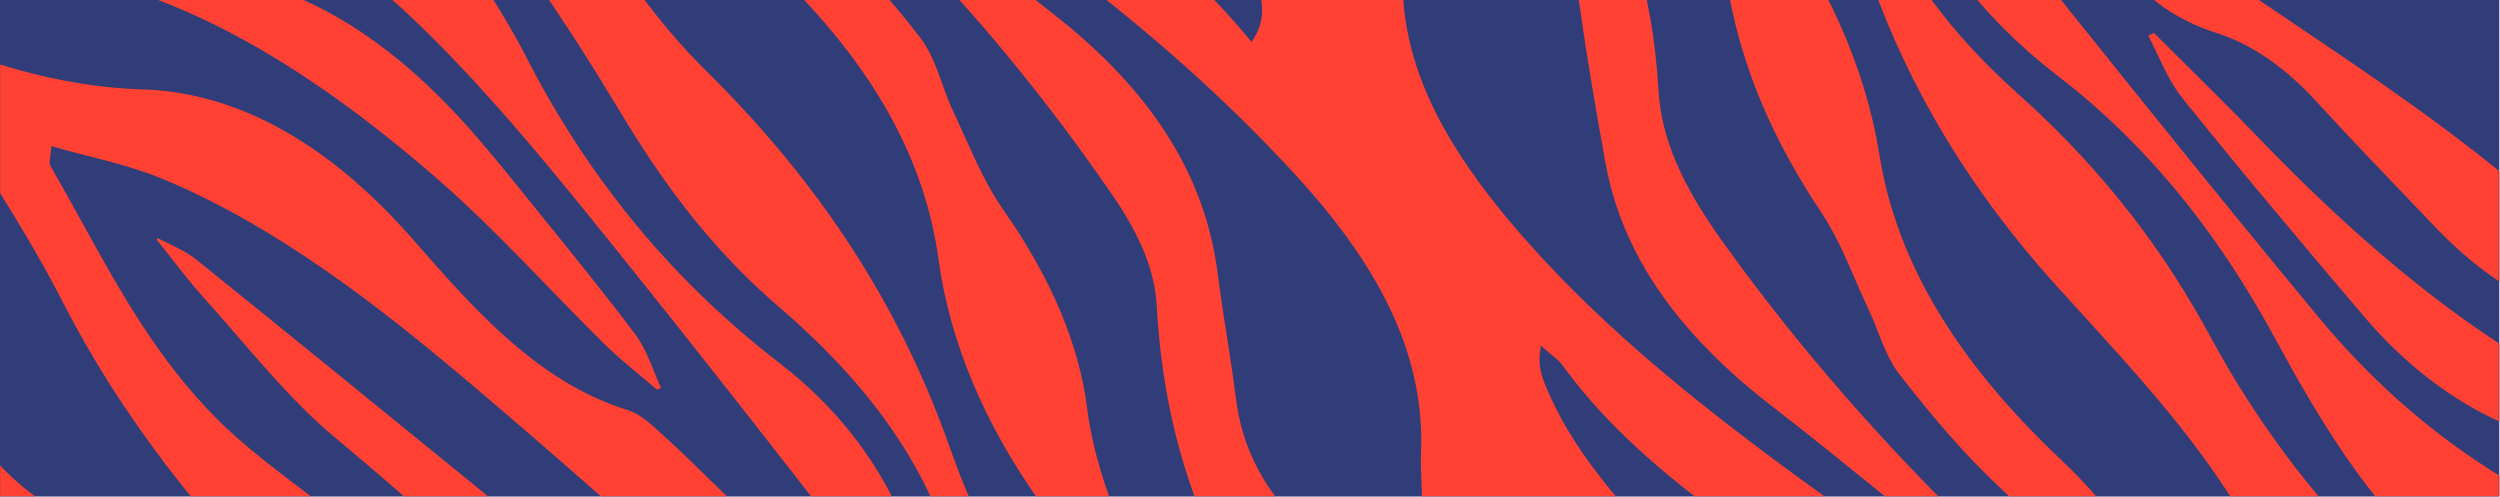 <svg width="1440" height="286" viewBox="0 0 1440 286" fill="none" xmlns="http://www.w3.org/2000/svg">
<rect x="-0.424" y="-404.322" width="1440" height="810" fill="#303D78"/>
<mask id="mask0_504_423" style="mask-type:alpha" maskUnits="userSpaceOnUse" x="-1" y="-405" width="1441" height="811">
<rect x="-0.424" y="-404.322" width="1440" height="810" fill="white"/>
</mask>
<g mask="url(#mask0_504_423)">
<path fillRule="evenodd" clipRule="evenodd" d="M326.333 -985.524C331.252 -978.025 335.996 -970.153 340.586 -962.538L340.614 -962.491L340.622 -962.478C351.982 -943.631 363.732 -924.139 378.974 -908.845C398.651 -889.105 413.894 -869.243 426.946 -846.34C432.861 -835.963 439.295 -825.034 447.154 -815.525L462.206 -797.299L462.431 -797.026L462.434 -797.022L462.44 -797.015C495.54 -756.925 529.759 -715.479 564.727 -675.74C574.082 -665.108 583.81 -654.731 593.641 -644.894C606.587 -631.94 619.87 -619.763 633.12 -608.703C663.915 -582.999 695.789 -557.662 726.611 -533.163L727.031 -532.829C749.741 -514.774 773.217 -496.11 796.096 -477.429C823.984 -454.657 848.006 -433.117 869.536 -411.573C931.829 -349.244 973.592 -285.759 997.213 -217.49C1004.54 -196.33 1018.5 -173.539 1033.66 -158.015C1064.12 -126.841 1082.83 -93.012 1097.11 -64.029C1112.4 -33.008 1131.22 -6.539 1154.63 16.889C1164.02 26.286 1174.28 35.264 1185.12 43.577C1199.35 54.492 1213.08 66.541 1225.92 79.397C1258.08 111.576 1285.74 149.384 1310.48 194.986C1323.78 219.504 1334.6 237.903 1345.58 254.641C1360.34 277.162 1376.02 296.781 1392.19 312.955C1439.18 359.978 1493.08 381.439 1556.94 378.565C1571.4 377.913 1585.92 376.685 1599.96 375.498L1599.97 375.498L1599.97 375.497L1599.98 375.497L1599.98 375.497L1599.99 375.496L1599.99 375.496L1600 375.495L1600 375.495L1600.01 375.494L1600.16 375.481L1600.92 375.418L1600.94 375.416L1600.95 375.415C1609.79 374.671 1618.91 373.903 1627.94 373.29L1627.95 373.289C1657.36 371.286 1687.77 369.215 1722.07 383.324C1724.99 384.526 1729.22 383.794 1730.9 382.362C1736.61 377.51 1741.85 372.116 1746.91 366.9L1746.92 366.886C1748.27 365.499 1749.6 364.133 1750.92 362.794C1744.8 357.465 1738.73 352.279 1732.75 347.16L1732.18 346.678L1732.09 346.595L1732.06 346.568C1717.14 333.81 1703.05 321.756 1689.39 308.818C1660.31 281.266 1628.57 265.507 1592.37 260.648C1575.35 258.363 1558.43 254.362 1542.07 248.756C1467.19 223.092 1395.61 174.402 1316.78 95.535C1311.32 90.072 1305.69 84.332 1300.05 78.472C1293.48 71.652 1286.42 64.48 1277.84 55.891C1272.28 50.328 1266.69 44.786 1261.1 39.247L1258.76 36.924C1252.74 30.963 1246.73 25.002 1240.74 19.02L1237.42 20.529C1239.23 24.016 1240.92 27.585 1242.57 31.057C1246.79 39.962 1251.15 49.171 1257.33 56.865C1292.17 100.243 1327.83 142.425 1361.37 181.914C1366.12 187.514 1371.08 192.898 1376.09 197.915C1405.98 227.817 1440.43 247.348 1478.51 255.962C1499.75 260.768 1521.31 265.259 1542.17 269.605L1542.74 269.723L1543.04 269.787C1560.94 273.512 1579.44 277.364 1597.67 281.402C1607.79 283.642 1616.16 288.018 1622.55 294.413C1629.7 301.57 1634.07 311.152 1635.19 322.127C1635.96 329.715 1634.48 334.956 1630.67 338.158C1625.6 342.411 1616.98 342.62 1603.55 338.814C1586.14 333.885 1568.42 327.918 1551.28 322.142C1542.99 319.35 1534.41 316.46 1525.98 313.729C1464.78 293.882 1410.18 260.238 1363.71 213.734C1353.92 203.946 1344.37 193.448 1335.32 182.533C1270.98 104.901 1207.08 24.945 1145.28 -52.384C1134.01 -66.5 1122.72 -80.613 1111.44 -94.721C1100.53 -108.348 1090.55 -122.859 1080.9 -136.893L1080.76 -137.099C1076.37 -143.475 1071.84 -150.062 1067.28 -156.473L1063.8 -161.362L1069.61 -159.881C1074.75 -158.57 1078.79 -156.318 1082.32 -152.791C1083.04 -152.066 1083.76 -151.274 1084.5 -150.378C1099.27 -132.647 1114.38 -116.036 1129.39 -101.009C1152.78 -77.615 1177.28 -56.739 1202.23 -38.959C1206.37 -36.009 1210.34 -32.665 1213.71 -29.287C1216.25 -26.746 1218.47 -24.175 1220.31 -21.647C1223.97 -16.612 1227.95 -11.938 1232.13 -7.752C1244.39 4.509 1258.86 13.217 1276.39 18.862C1294.8 24.793 1311.76 35.692 1328.24 52.179C1330.22 54.16 1332.23 56.258 1334.21 58.416C1354.01 79.997 1374.66 101.527 1394.63 122.35L1394.65 122.367L1394.73 122.45L1403.49 131.589C1404.71 132.858 1405.93 134.105 1407.16 135.332C1437.07 165.258 1470.54 183.092 1506.64 188.33L1507.06 188.391C1531.82 191.985 1557.42 195.7 1582.12 197.694C1602.82 199.363 1621.68 207.139 1639.77 221.462C1684.7 257.045 1733.83 286.322 1785.8 308.484C1792.38 311.289 1800.09 312.357 1801.99 310.724C1813.26 301.042 1823.55 290.479 1832.65 281.15L1832.73 281.062C1835.28 278.443 1837.72 275.945 1840.03 273.614C1831.23 257.414 1822.55 241.426 1813.96 225.595L1812.51 222.911L1812.35 222.627L1811.93 221.847C1785.96 173.993 1761.44 128.791 1736.33 83.028C1728.24 68.292 1720.15 53.975 1710.02 40.779C1707.82 37.911 1705.61 34.973 1703.39 32.013L1703.37 31.987L1703.37 31.985C1695.52 21.526 1687.4 10.711 1678.5 1.799C1674.43 -2.268 1670.55 -5.607 1666.62 -8.411C1650.98 -19.577 1636.3 -32.082 1621.75 -46.641C1595.7 -72.71 1574.46 -101.076 1557.12 -125.39C1548.19 -137.913 1539.3 -150.023 1528.87 -160.464C1519.47 -169.867 1509.97 -176.711 1499.82 -181.382C1472.98 -193.741 1448.45 -211.53 1422.62 -237.37C1406.26 -253.748 1391.09 -271.767 1379.72 -285.638C1374.94 -291.456 1369.9 -297.025 1364.74 -302.188C1349 -317.937 1331.31 -330.867 1310.64 -341.711C1304.39 -344.998 1298.1 -348.23 1291.81 -351.466L1291.79 -351.477L1289.79 -352.507C1265.31 -365.088 1240 -378.096 1216.23 -393.742C1168.33 -425.283 1122.37 -462.961 1079.62 -505.738C1011.15 -574.243 948.03 -657.984 880.966 -769.276L878.027 -774.15L883.478 -772.52C895.262 -769.003 907.344 -765.461 919.653 -761.858L920.018 -761.751C953.681 -751.884 988.488 -741.681 1023.56 -730.032C1035.94 -725.919 1050.93 -716.259 1063.64 -704.197C1110.26 -659.979 1161.65 -614.364 1221.61 -580.268C1237.57 -571.193 1250.63 -561.48 1261.52 -550.578C1269.58 -542.517 1276.48 -533.706 1282.02 -524.391C1302.81 -489.436 1329.93 -455.713 1367.36 -418.266C1375.95 -409.67 1385.1 -400.859 1395.32 -391.329C1401.04 -386 1406.7 -380.53 1412.16 -375.07C1444.82 -342.385 1472.84 -307.494 1497.8 -268.401C1505.32 -256.619 1514.76 -244.834 1524.36 -235.222C1530.72 -228.866 1537.11 -223.461 1543.35 -219.16C1620.17 -166.249 1688.6 -106.454 1745.41 -54.942C1750.25 -50.55 1755.08 -46.122 1759.9 -41.694L1759.99 -41.616C1777.76 -25.314 1796.13 -8.463 1815.2 6.312C1840.04 25.564 1859.44 42.357 1876.23 59.156C1904.33 87.274 1925.22 115.779 1940.11 146.297C1942.03 150.242 1944.53 154.09 1947.17 158.164L1947.2 158.204L1947.61 158.847L1947.66 158.926C1948.28 159.88 1948.9 160.84 1949.52 161.81L1973.58 137.741C1939.21 92.239 1910.93 58.965 1882.01 30.035C1857.56 5.565 1831.98 -16.594 1799.09 -41.822C1789.19 -49.407 1779.07 -57.045 1769.25 -64.461L1769.23 -64.472L1767.73 -65.605L1767.66 -65.66C1735.52 -89.908 1702.29 -114.982 1671.48 -142.132C1647.64 -163.15 1623.24 -186.123 1598.96 -210.413C1582.38 -227.003 1565.44 -244.624 1548.61 -262.789C1512.59 -301.669 1495.26 -347.39 1481.85 -387.192C1472.78 -414.102 1461.93 -442.374 1438.07 -466.242C1436.51 -467.808 1434.88 -469.362 1433.23 -470.855C1430.84 -473.034 1428.48 -475.283 1426.22 -477.541C1408.26 -495.512 1394.52 -516.236 1384.23 -540.902C1368.48 -578.647 1348.34 -609.487 1322.65 -635.194C1310.98 -646.867 1297.99 -657.569 1284.04 -667.002C1279.98 -669.752 1276.28 -673.294 1272.69 -676.723C1271.38 -677.989 1270.05 -679.251 1268.72 -680.472C1263.87 -684.912 1259.03 -689.541 1254.34 -694.233C1207.3 -741.304 1174.73 -794.986 1149.07 -841.284C1129.71 -876.239 1108.04 -905.825 1084.66 -929.214C1032.92 -980.98 972.091 -1003.55 903.856 -996.283C893.43 -995.173 884.912 -994.553 877.044 -994.332C868.599 -994.095 860.039 -993.719 851.764 -993.355L851.716 -993.353C830.513 -992.421 808.589 -991.459 786.341 -992.732C758.734 -994.314 733.105 -1006.2 712.221 -1027.09C704.17 -1035.15 696.735 -1044.6 690.123 -1055.2C679.545 -1072.15 667.761 -1091.8 661.749 -1110.63C648.617 -1151.75 620.501 -1183.48 597.472 -1206.52C592.613 -1211.38 587.347 -1216.47 581.371 -1222.07C575.775 -1227.32 558.512 -1243.57 558.512 -1243.57L523.874 -1208.91C529.862 -1204.67 535.96 -1200.45 541.885 -1196.35L542.144 -1196.17L542.253 -1196.09C557.407 -1185.6 573.074 -1174.76 587.796 -1162.94C592.158 -1159.44 596.256 -1155.77 599.978 -1152.05C619.333 -1132.68 629.532 -1111.11 630.287 -1087.95C631.097 -1063.13 641.441 -1041.11 661.916 -1020.62C669.232 -1013.3 677.795 -1006.15 688.096 -998.76C722.55 -974.05 756.294 -946.467 788.933 -919.787L789.001 -919.732L790.894 -918.184C817.984 -896.04 843.349 -883.387 868.444 -879.499C966.267 -864.347 1057.39 -810.068 1163.89 -703.499L1164.97 -702.425C1171.25 -696.122 1177.53 -689.829 1183.82 -683.535L1183.91 -683.446L1189.43 -677.919L1229.76 -637.583L1232.48 -638.426C1231.93 -640.429 1231.47 -642.46 1231.03 -644.445L1231.02 -644.458L1231.02 -644.46C1229.73 -650.194 1228.51 -655.612 1225.37 -659.985C1194.87 -702.455 1157.73 -751.839 1113.5 -796.094C1097.53 -812.077 1081.08 -826.912 1064.63 -840.185C1051.56 -850.729 1035.13 -859.418 1020.69 -863.425C989.107 -872.189 957.063 -879.628 926.073 -886.822L926.071 -886.823L925.744 -886.898C913.741 -889.681 901.741 -892.468 889.735 -895.333C887.396 -895.892 885.06 -896.366 882.726 -896.839L882.723 -896.84L882.237 -896.938L882.231 -896.94C877.722 -897.85 873.062 -898.79 868.411 -900.28C860.967 -902.663 854.124 -906.833 848.618 -912.345C841.068 -919.896 836.564 -929.344 835.93 -938.947C835.472 -945.925 837.083 -950.994 840.723 -954.014C846.768 -959.028 856.872 -957.264 865.005 -955.167C948.146 -933.727 1044.16 -900.781 1125.9 -818.991C1141.46 -803.424 1156.33 -786.233 1170.1 -767.898C1209.55 -715.386 1251.24 -662.866 1291.57 -612.061L1291.58 -612.053L1291.59 -612.033L1292.03 -611.484C1316.85 -580.216 1342.52 -547.886 1367.41 -515.878C1381.49 -497.767 1393.91 -477.408 1405.38 -453.634L1401.78 -451.194C1395.49 -458.051 1389.25 -464.955 1383.01 -471.857L1382.49 -472.43L1382.46 -472.461L1382.45 -472.472L1382.45 -472.473C1367.37 -489.156 1351.77 -506.401 1335.8 -522.734L1334.64 -523.909C1327.02 -531.53 1318.4 -538.518 1310.06 -545.275L1310.05 -545.282C1305.2 -549.209 1300.19 -553.27 1295.39 -557.434C1289.42 -562.623 1283.43 -567.99 1277.61 -573.208L1277.6 -573.212L1276.47 -574.228L1276.39 -574.297L1276.38 -574.306L1276.38 -574.311C1265.32 -584.228 1253.9 -594.48 1242.25 -603.878L1241.72 -604.303C1228.83 -614.707 1215.5 -625.46 1202.12 -630.848C1177.92 -640.587 1156.77 -654.707 1137.47 -674.022C1134.13 -677.367 1130.78 -680.93 1127.52 -684.611C1117.02 -696.481 1105.74 -708.103 1094.82 -719.349L1094.82 -719.357L1094.81 -719.359L1094.65 -719.524C1087.19 -727.212 1079.47 -735.164 1072.05 -743.134C1069.76 -745.605 1067.41 -748.039 1065.07 -750.373C1028.1 -787.365 986.766 -807.545 945.537 -808.732C877.751 -810.681 813.316 -840.024 742.136 -875.283C690.939 -900.644 642.991 -936.249 586.664 -990.729C585.967 -991.403 585.278 -992.083 584.595 -992.769C564.108 -1013.26 547.762 -1039.98 533.341 -1063.55C517.822 -1088.91 500.978 -1110.55 481.85 -1129.69C475.674 -1135.87 469.177 -1141.85 462.509 -1147.51L420.682 -1105.66C429.437 -1095.41 438.458 -1085.09 447.2 -1075.1L447.259 -1075.03C468.353 -1050.91 490.164 -1025.97 509.678 -1000.29C524.581 -980.674 541.006 -959.893 560.092 -940.796C571.504 -929.375 582.842 -919.574 594.745 -910.836C604.23 -903.874 613.2 -896.18 621.411 -887.961C635.95 -873.413 648.384 -856.993 658.364 -839.159C683.198 -794.774 705.162 -754.586 725.51 -716.301C747.35 -675.2 770.877 -642.697 799.548 -614.006C808.703 -604.846 818.558 -595.944 828.835 -587.549C835.272 -582.289 841.605 -576.531 848.194 -569.939C866.597 -551.522 883.365 -530.088 899.576 -509.358L900.252 -508.495C906.174 -500.93 912.276 -493.136 918.331 -485.666C927.115 -474.834 934.565 -466.421 941.785 -459.2C956.051 -444.926 969.843 -434.825 985.195 -427.405C1005.93 -417.389 1025.64 -402.878 1045.45 -383.052C1061.09 -367.41 1075.33 -349.967 1088.4 -333.444C1094.07 -326.284 1100.03 -319.555 1106.14 -313.448C1122.61 -296.971 1140.98 -284.105 1160.76 -275.2C1240.94 -239.1 1316.96 -184.484 1393.17 -108.23C1414.6 -86.796 1435.82 -63.929 1458.05 -38.334C1489.18 -2.484 1518.12 35.947 1546.12 73.118L1546.12 73.121L1546.15 73.166C1551.94 80.861 1557.73 88.548 1563.54 96.212C1574.63 110.848 1583.1 127.174 1591.35 143.072L1591.35 143.08L1591.36 143.089C1597.88 155.661 1599.27 162.459 1596.15 166.563C1593.25 170.387 1587.01 170.967 1575.28 168.499C1526.56 158.259 1489.59 141.168 1458.94 114.717C1414.61 76.46 1366.55 44.09 1320.08 12.786L1320.02 12.746L1319.96 12.707C1306.34 3.526 1292.25 -5.965 1278.46 -15.468C1263.48 -25.79 1250.37 -36.641 1238.37 -48.645C1225.35 -61.671 1213.71 -76.146 1203.75 -91.67C1187.94 -116.327 1167.85 -140.544 1140.54 -167.879C1124.17 -184.257 1106.73 -200.256 1089.86 -215.728L1089.86 -215.733L1089.84 -215.751L1089.79 -215.795C1082.06 -222.882 1074.34 -229.967 1066.69 -237.109C1057.75 -245.462 1050.43 -252.507 1043.65 -259.287C1023.3 -279.646 1007.42 -298.309 994.893 -316.666C990.142 -323.631 985.877 -330.554 982.034 -337.511C973.65 -352.683 963.476 -366.162 950.93 -378.715C939.901 -389.748 927.391 -399.712 912.686 -409.179C901.867 -416.142 891.223 -423.388 880.75 -430.86C812.809 -479.331 752.074 -537.314 697.633 -589.288C683.11 -603.152 666.796 -615.636 651.02 -627.706C643.145 -633.731 635.01 -639.962 627.166 -646.296C616.352 -655.041 605.874 -664.471 596.025 -674.326C566.286 -704.082 540.967 -738.679 518.605 -780.096C512.857 -790.742 506.667 -801.29 500.012 -811.767C475.807 -849.877 445.466 -887.051 407.988 -924.591C388.118 -944.49 372.192 -968.82 356.789 -992.351L356.788 -992.352L356.77 -992.38C350.372 -1002.16 343.769 -1012.24 336.959 -1021.89L317.576 -1002.5C318.319 -1000.99 319.041 -999.461 319.757 -997.941C321.722 -993.764 323.758 -989.449 326.333 -985.524ZM1591.71 87.477C1555.72 16.562 1503.93 -52.223 1433.39 -122.804C1418.27 -137.937 1402.43 -153.055 1384.97 -169.017C1326.12 -222.838 1273.71 -258.68 1220.06 -281.813C1182.28 -298.1 1150.38 -325.501 1119.52 -352.003L1119.25 -352.24C1108.71 -361.287 1097.82 -370.636 1086.86 -379.401C1041.73 -415.47 995.408 -457.4 945.246 -507.592C934.353 -518.491 922.92 -530.143 911.251 -542.226C908.9 -544.663 906.519 -547.1 904.101 -549.516C893.212 -560.415 884.024 -568.504 875.184 -574.971C868.293 -580.022 861.926 -585.452 856.268 -591.112C843.695 -603.696 834.134 -617.87 827.858 -633.248C810.85 -674.907 784.296 -714.179 758.612 -752.162L758.582 -752.206L758.291 -752.637L758.239 -752.713L758.214 -752.75C754.227 -758.645 750.237 -764.544 746.282 -770.456C733.706 -789.25 721.378 -808.377 708.329 -828.633C702.126 -838.258 695.71 -848.21 688.943 -858.635L684.787 -865.039L691.712 -861.831C698.78 -858.556 705.189 -855.515 711.168 -852.677L711.234 -852.646L711.237 -852.645L711.238 -852.644C722.929 -847.098 733.034 -842.304 743.124 -838.121C775.778 -824.585 803.009 -806.641 826.366 -783.268C847.362 -762.259 864.683 -737.431 879.31 -707.366C915.355 -633.273 965.675 -564.446 1033.14 -496.942C1072.32 -457.74 1117.43 -418.827 1171.05 -377.978C1185.34 -367.1 1201.97 -357.603 1219.15 -350.507C1278.04 -326.19 1328.41 -285.292 1374.94 -245.486C1424.98 -202.682 1473.66 -160.494 1519.14 -114.995C1530.56 -103.568 1541.58 -92.126 1551.89 -80.978C1554.55 -78.097 1557.21 -75.329 1559.79 -72.749C1569.07 -63.471 1578.04 -55.895 1586.47 -50.244C1595.22 -44.374 1603.33 -37.724 1610.57 -30.482C1626.34 -14.703 1638.43 4.039 1647.53 26.817C1673.61 92.127 1705.61 168.287 1755.4 245.685L1759.33 251.801L1752.67 248.893C1722.11 235.56 1687.13 218.181 1659.34 190.376C1651.27 182.297 1643.89 173.431 1637.39 164.022C1620.31 139.301 1604.95 113.548 1591.71 87.477ZM-514.408 -103.509C-503.716 -88.158 -491.287 -73.229 -479.269 -58.792L-479.26 -58.782L-479.13 -58.626L-479.117 -58.611C-474.209 -52.716 -469.135 -46.621 -464.248 -40.577C-462.056 -37.865 -459.557 -35.135 -457.135 -32.489L-457.024 -32.367L-457.001 -32.342C-451.804 -26.67 -446.428 -20.802 -443.369 -14.46C-422.696 28.405 -390.762 66.042 -359.874 102.434C-344.516 120.536 -328.632 139.257 -314.3 158.412C-301.911 174.972 -288.104 190.806 -272.086 206.819C-237.873 241.032 -198.856 270.46 -161.123 298.919L-161.12 298.922L-161.087 298.946C-144.696 311.306 -127.75 324.089 -111.401 337.105C-69.668 370.33 -25.563 406.57 14.27 446.396C38.832 470.956 59.908 494.918 78.698 519.648C106.965 556.847 121.674 595.61 134.315 632.124C146.67 667.82 165.849 698.064 194.674 727.297C209.495 742.331 219.362 762.509 228.907 782.028L228.932 782.079L229.136 782.495C230.694 785.682 232.243 788.848 233.799 791.956C252.17 828.648 270.152 854.799 292.097 876.741C297.059 881.699 302.294 886.494 307.659 891C327.539 907.668 353.483 929.933 377.905 954.35C378.455 954.899 379.004 955.45 379.552 956.002C380.384 956.84 381.215 957.679 382.044 958.521C391.859 968.506 399.886 980.404 407.647 991.907L407.708 991.999L407.765 992.083L407.768 992.087L407.77 992.09C411.179 997.147 414.702 1002.37 418.315 1007.34L649.316 1238.32C663.408 1237.81 677.474 1237.23 691.535 1236.64C727.375 1235.15 764.436 1233.62 801.356 1233.43C813.709 1233.37 827.109 1236.18 840.062 1238.89C846.728 1240.28 853.617 1241.72 860.243 1242.75L860.249 1242.75C862.983 1243.17 869.369 1244.16 871.381 1242.51C877.46 1237.54 882.838 1231.96 888.039 1226.56L888.572 1226.01C888.971 1225.59 889.367 1225.18 889.761 1224.77C890.274 1224.24 890.783 1223.72 891.288 1223.2L891.492 1222.99L891.744 1222.73L891.962 1222.51L874.575 1206.7L873.459 1205.69L873.225 1205.48L873.071 1205.34C859.961 1193.41 847.28 1181.88 834.563 1170.38C803.852 1142.61 776.442 1127.39 750.777 1123.82C675.059 1113.32 601.406 1078.15 531.868 1019.28C504.526 996.132 478.488 970.21 453.305 945.138L453.183 945.017C440.375 932.261 427.127 919.072 413.875 906.414C407.016 899.858 399.549 893.678 392.317 887.692L392.098 887.511C389.073 885.012 386.049 882.513 383.058 879.975L380.641 881.435C381.953 884.359 383.167 887.347 384.346 890.246C387.391 897.734 390.54 905.473 395.38 911.995C407.1 927.785 419.685 943.498 431.862 958.702L432.082 958.977C441.262 970.432 450.748 982.274 459.818 994.088C472.623 1010.76 485.932 1026.04 499.386 1039.49C548.559 1088.66 601.786 1116.67 662.1 1125.13C688.918 1128.89 716.942 1136.03 743.223 1143.2C750.969 1145.31 760.54 1150.95 766.5 1156.91C767.843 1158.25 769.002 1159.61 769.944 1160.93C779.229 1174.06 781.683 1186.31 776.506 1193.72C771.987 1200.18 762.766 1201.9 750.547 1198.58C724.77 1191.58 698.474 1182.76 673.043 1174.23L672.976 1174.21C663.255 1170.95 653.533 1167.69 643.82 1164.52C597.025 1149.25 554.754 1122.96 518.176 1086.38C517.702 1085.91 517.228 1085.43 516.755 1084.96C516.309 1084.51 515.865 1084.06 515.422 1083.6C483.196 1050.65 450.383 1013.37 415.108 969.616C361.936 903.673 309.117 835.832 258.037 770.222L232.214 737.064C226.257 729.419 221.374 721.027 216.658 712.914L216.603 712.819L216.598 712.809C214.454 709.126 212.24 705.319 209.966 701.656L205.593 694.621L212.881 698.559C217.797 701.215 222.145 704.461 226.178 708.49C227.878 710.197 229.579 712.085 231.367 714.268C243.155 728.651 255.756 742.566 268.816 755.627C290.05 776.856 313.371 796.695 338.142 814.59C344.792 819.397 350.893 825.36 356.789 831.128L356.843 831.18C361.463 835.698 366.237 840.365 371.204 844.394C373.654 846.379 376.117 848.441 378.601 850.521L378.622 850.538C389.012 859.226 399.754 868.207 410.481 872.606C436.998 883.494 459.238 898.128 478.462 917.351C482.024 920.912 485.546 924.695 488.926 928.6C496.781 937.663 505.145 946.621 513.24 955.291L513.259 955.311L513.427 955.491C519.324 961.804 525.418 968.332 531.288 974.862C535.144 979.158 539.1 983.336 543.042 987.277C579.623 1023.85 620.345 1045.48 664.083 1051.55C664.938 1051.67 665.793 1051.79 666.649 1051.91C668.829 1052.21 671.012 1052.52 673.195 1052.83C689.507 1055.15 706.375 1057.55 722.368 1058.15C744.604 1058.98 765.28 1067.36 785.567 1083.75C831.187 1120.61 879.689 1149.41 929.733 1169.38C936.089 1171.92 941.342 1172.26 942.307 1171.38C954.129 1160.71 965.122 1149.56 974.827 1139.71L974.836 1139.7L974.886 1139.65L977.127 1137.38C978.793 1135.69 980.4 1134.07 981.94 1132.52C973.738 1116.84 965.743 1101.52 957.888 1086.47C937.962 1048.29 919.136 1012.23 899.988 976.022C898.02 972.3 896.083 968.556 894.139 964.8L894.102 964.729C886.298 949.646 878.227 934.049 868.056 919.947C866.049 917.159 864.03 914.321 861.995 911.466C851.173 896.264 839.981 880.549 827.273 867.842C822.949 863.519 818.601 859.714 814.356 856.532C797.728 844.081 782.245 830.628 767.026 815.407C742.901 791.291 720.51 763.837 696.558 729.021C689.829 719.241 682.572 710.437 674.99 702.858C663.527 691.396 650.795 682.206 637.152 675.551C610.777 662.68 586.494 645.246 564.981 623.735C561.896 620.65 558.816 617.435 555.841 614.177C549.601 607.354 543.233 600.69 536.911 594.369C501.761 559.221 465.326 531.601 425.527 509.929C401.912 497.07 379.159 480.25 358.092 463.988C335.467 446.524 313.523 429.211 293.788 409.482C274.145 389.838 258.981 369.984 247.433 348.782C244.506 343.414 240.115 337.834 234.006 331.725C227.335 325.06 219.522 318.645 211.964 312.442L211.839 312.339C208.693 309.757 205.587 307.208 202.615 304.678C192.752 296.298 182.231 288.298 172.058 280.565L172.053 280.561C156.119 268.444 139.642 255.915 125.278 241.604L124.938 241.261C90.85 207.18 68.538 166.692 46.964 127.54C41.164 117.011 35.161 106.12 29.037 95.551C28.331 94.34 28.507 93.154 28.773 91.362L28.773 91.361L28.775 91.346L28.779 91.323C28.933 90.286 29.147 88.853 29.328 86.788L29.565 84.123L32.137 84.867C38.414 86.691 44.919 88.353 51.21 89.959L51.242 89.967L51.261 89.972C65.408 93.587 80.034 97.324 94.373 103.324C159.672 130.649 217.955 176.086 271.203 221.119C322.598 264.585 373.81 310.216 423.343 354.351L423.407 354.408L429.554 359.884L429.578 359.906C437.899 367.319 446.22 374.732 454.546 382.135C481.939 406.491 505.253 428.322 525.813 448.883C578.845 501.907 619.565 552.715 650.303 604.206C654.162 610.67 659.649 617.532 666.175 624.057C672.123 630.001 678.627 635.369 684.989 639.578C751.026 683.247 811.608 737.088 870.194 789.159C878.058 796.148 885.92 803.135 893.796 810.103C900.041 815.626 906.335 821.33 912.436 826.859L913.026 827.394C928.874 841.764 945.262 856.624 962.23 869.7C985.45 887.602 1004.69 904.25 1021.03 920.596C1049.25 948.815 1070.33 977.549 1085.47 1008.44C1086.91 1011.4 1088.96 1014.27 1091.14 1017.31C1091.67 1018.06 1092.21 1018.81 1092.73 1019.56L1115.58 996.72C1086.76 955.853 1057.94 921.176 1027.51 890.75C1011.58 874.825 994.948 859.854 978.08 846.261C952.316 825.509 925.704 805.042 899.96 785.245C872.003 763.746 843.093 741.512 815.175 718.835C787 695.954 763.239 674.764 742.527 654.057C681.12 592.653 642.721 530.669 625.136 464.568C623.43 458.149 620.22 448.722 614.621 440.266C602.663 422.198 589.746 404.715 576.462 386.902C572.499 381.588 568.132 376.305 563.909 371.196C557.028 362.873 549.917 354.269 544.281 345.221C534.58 329.646 526.74 313.139 519.156 297.174L519.111 297.079L516.591 291.769C505.736 268.988 490.987 248.19 472.753 229.958C465.472 222.68 457.546 215.727 449.187 209.287C431.247 195.469 414.203 180.519 398.529 164.849C360.609 126.93 328.486 82.483 303.047 32.744C294.374 15.79 283.273 -2.33 269.099 -22.654C257.199 -39.721 244.427 -55.115 231.133 -68.401C185.917 -113.616 133.553 -136.36 75.501 -136.005C65.004 -135.941 54.534 -135.179 44.404 -134.438L44.054 -134.413C36.214 -133.844 28.117 -133.256 20.015 -132.996C13.158 -132.777 6.208 -132.444 -0.533 -132.122L-0.537 -132.122H-0.54H-0.543H-0.547H-0.549H-0.551H-0.553L-0.572 -132.12L-0.638 -132.117L-1.301 -132.085H-1.302H-1.304H-1.305H-1.306H-1.308H-1.309H-1.311H-1.313H-1.315C-21.519 -131.111 -42.414 -130.103 -63.744 -131.845C-95.539 -134.448 -119.995 -145.305 -140.71 -166.015C-151.614 -176.921 -161.64 -190.702 -171.357 -208.145C-178.159 -220.345 -185.701 -234.721 -190.089 -248.824C-200.371 -281.864 -219.658 -312.211 -249.049 -341.598C-263.12 -355.665 -279.517 -369.671 -300.548 -385.572L-335.382 -350.744C-328.02 -345.509 -320.534 -340.281 -313.275 -335.211L-313.258 -335.199L-313.237 -335.185L-313.173 -335.14L-313.105 -335.093L-313.102 -335.091C-294.568 -322.145 -275.409 -308.762 -257.177 -294.525C-254.028 -292.06 -251.034 -289.415 -248.283 -286.667C-233.411 -271.796 -224.76 -252.796 -223.931 -233.17C-222.695 -203.925 -211.612 -179.222 -190.043 -157.659C-178.963 -146.58 -165.144 -136.251 -147.794 -126.08C-127.395 -114.12 -105.823 -97.072 -79.91 -72.433C-46.964 -41.106 -12.995 -23.231 23.941 -17.782C97.561 -6.921 170.391 31.806 253.148 104.092C264.049 113.616 275.36 124.286 288.751 137.675C297.615 146.539 306.501 155.706 315.101 164.579L315.122 164.6L315.125 164.603L315.127 164.606L315.14 164.619L315.381 164.867C324.065 173.827 333.044 183.091 341.993 192.038C344.161 194.206 346.338 196.365 348.518 198.512C355.153 205.033 362.495 211.118 369.597 217.002C372.57 219.464 375.546 221.933 378.482 224.435L380.711 223.46C379.393 220.506 378.172 217.488 376.991 214.555L376.967 214.495C373.85 206.787 370.632 198.828 365.623 192.187C348.336 169.261 329.85 146.438 311.971 124.365L310.658 122.743C304.998 115.75 299.335 108.754 293.703 101.748C287.396 93.893 280.774 86.111 275.126 79.529C268.109 71.355 260.964 63.622 253.886 56.545C213.962 16.625 172.405 -6.742 126.842 -14.9C107.287 -18.398 87.295 -22.752 67.961 -26.963L67.579 -27.046C53.621 -30.084 39.201 -33.222 25.074 -36.008C11.221 -38.737 0.87 -43.683 -6.575 -51.128C-12.557 -57.109 -16.562 -64.782 -18.485 -73.924C-20.51 -83.567 -18.901 -91.613 -14.079 -95.997C-11.173 -98.635 -5.786 -101.174 3.427 -98.305C16.082 -94.358 29.041 -90.605 41.574 -86.975L41.756 -86.922C107.211 -67.97 174.888 -48.374 234.795 7.884C239.833 12.611 244.98 17.605 250.099 22.724C281.166 53.785 309.939 88.221 336.409 120.812C391.752 188.96 446.494 259.229 499.432 327.189L518.231 351.318C527.074 362.661 534.867 374.855 542.402 386.646L542.405 386.65L542.407 386.653C545.857 392.054 549.428 397.638 553.041 403.051L554.48 405.21L547.077 408.562L545.999 407.396C540.758 401.719 535.524 395.862 530.462 390.193L530.343 390.061C520.955 379.56 511.253 368.709 501.193 358.653C499.077 356.537 496.933 354.442 494.765 352.38C482.036 340.307 468.374 328.79 455.155 317.649L455.153 317.647L455.011 317.528L454.865 317.405C445.831 309.792 436.492 301.921 427.506 293.921C419.896 287.14 412.476 279.886 405.296 272.868L405.212 272.786C398.884 266.595 392.341 260.198 385.715 254.168C384.625 253.178 383.517 252.149 382.387 251.102L382.37 251.085C376 245.178 368.787 238.487 362.465 236.534C332.838 227.371 306.341 209.998 276.541 180.203C263.937 167.6 252.425 154.557 238.688 138.817C232.87 132.152 226.928 125.782 221.025 119.88C177.093 75.955 130.282 52.947 81.887 51.493C-13.45 48.629 -104.803 -6.544 -182.95 -58.038C-210.737 -76.353 -235.8 -96.607 -257.438 -118.243C-283.027 -143.826 -304.346 -171.872 -320.816 -201.593C-333.117 -223.794 -352.423 -244.701 -371.097 -264.916C-379.038 -273.515 -387.23 -282.386 -394.834 -291.298L-436.421 -249.711C-428.42 -240.59 -420.076 -231.46 -411.99 -222.613L-411.976 -222.597L-411.975 -222.596C-392.746 -201.56 -372.86 -179.805 -356.319 -156.815C-324.706 -112.887 -287.132 -72.916 -250.795 -34.259L-248.815 -32.158C-198.943 20.9 -160.009 77.686 -129.781 141.446C-109.74 183.725 -88.737 215.083 -63.686 240.132C-53.225 250.594 -41.778 260.195 -29.668 268.66C-20.179 275.297 -11.173 282.915 -2.139 291.951C14.886 308.971 29.366 328.517 43.37 347.42L43.372 347.422C52.417 359.631 61.77 372.252 71.693 384.036C75.89 389.021 80.362 393.891 84.984 398.512C97.497 411.024 110.405 421.029 122.308 427.441C147.897 441.226 171.059 458.644 193.116 480.702C203.841 491.423 214.077 502.997 224.407 516.083C232.876 526.807 241.12 536.146 249.61 544.635C270.174 565.194 292 580.384 316.343 591.068C388.682 622.821 458.606 673.838 536.401 751.626C547.038 762.264 557.814 773.368 569.338 785.564C620.564 839.785 685.375 912.975 732.261 998.414C740.499 1013.43 742.494 1022.48 738.717 1027.75C735.398 1032.39 728.025 1033.54 715.527 1031.35C669.627 1023.33 620.697 1009.98 573.856 967.077C539.088 935.24 500.394 907.565 467.13 884.696C423.847 854.941 390.716 828.104 362.853 800.247C337.165 774.561 316.018 748.088 298.203 719.317C288.651 703.887 275.138 689.62 264.432 678.918C259.054 673.541 253.503 668.203 248.129 663.044L243.537 658.63C234.765 650.168 227.019 642.577 219.865 635.427C188.337 603.896 148.119 561.073 116.755 509.346C110.824 499.557 102.523 489.222 92.751 479.451C84.146 470.847 74.724 463.004 65.493 456.771C-3.403 410.246 -66.42 353.335 -127.361 298.299L-127.367 298.293L-130.555 295.412C-157.875 270.743 -190.487 241.847 -225.218 214.57C-237.398 205.006 -249.024 194.71 -259.764 183.968C-287.053 156.682 -309.481 126.092 -328.319 90.447C-358.062 34.183 -394.94 -15.589 -441.067 -61.706L-444.207 -64.834C-461.388 -82.013 -475.786 -102.474 -489.71 -122.262L-489.715 -122.269L-489.887 -122.513C-495.867 -131.006 -502.046 -139.78 -508.347 -148.15C-511.667 -152.56 -514.685 -157.201 -517.607 -161.693L-517.675 -161.798C-518.549 -163.146 -519.424 -164.491 -520.308 -165.833L-537.424 -148.721C-535.263 -144.304 -533.224 -139.789 -531.246 -135.407L-531.244 -135.404L-531.212 -135.331C-526.35 -124.565 -521.319 -113.428 -514.408 -103.509ZM729.51 937.617C692.777 868.273 643.726 803.378 579.562 739.223C543.361 703.022 502.316 667.01 454.091 629.127C437.773 616.308 420.653 605.87 404.584 598.935C347.628 574.357 292.434 536.723 225.625 476.91C213.655 466.195 201.388 455.441 189.524 445.042L189.468 444.993C159.78 418.967 129.077 392.052 100.561 363.541C88.439 351.418 77.572 339.889 67.33 328.294C63.728 324.219 59.896 320.145 55.931 316.18C45.242 305.489 33.266 295.3 21.309 286.713C14.944 282.144 8.968 277.079 3.551 271.66C-10.043 258.067 -20.741 241.929 -30.105 220.876C-49.136 178.093 -68.316 134.335 -86.868 92.01L-86.97 91.777L-90.648 83.387C-97.119 68.625 -103.614 53.81 -110.153 38.92L-111.632 35.553L-107.967 35.841C-76.111 38.328 -51.54 49.218 -30.64 70.12L-30.634 70.126C-21.816 78.937 -13.553 89.548 -5.358 102.562C7.902 123.63 23.206 148.578 36.13 173.906C68.614 237.56 115.109 298.573 182.458 365.916C201.03 384.482 221.174 403.601 245.86 426.09C292.732 468.788 342.512 502.262 393.816 525.58C437.609 545.486 474.651 576.488 502.022 601.27C534.336 630.521 567.279 660.154 599.141 688.81C649.632 734.216 701.835 781.174 752.827 827.789C755.797 830.509 758.718 833.302 761.505 836.09C786.906 861.484 804.132 889.472 811.337 917.026C823.213 962.466 847.368 1006.6 887.356 1055.91C897.373 1068.27 906.626 1082.82 915.638 1100.39C919.124 1107.19 921.134 1120.38 916.221 1124.77C911.338 1129.14 898.069 1127.4 891.343 1122.86C873.883 1111.08 856.866 1097.67 840.761 1083.02C835.019 1077.79 829.328 1072.36 823.848 1066.88C786.848 1029.88 755.991 987.599 729.51 937.617ZM2.539 -584.805C-4.88 -591.185 -12.549 -597.779 -19.803 -604.458C-27.083 -611.157 -34.318 -617.904 -41.554 -624.653L-41.566 -624.665L-42.198 -625.254L-50.674 -633.154L26.318 -710.171C39.699 -690.623 54.488 -672.704 70.309 -656.88C95.462 -631.718 124.236 -610.842 155.829 -594.833C164.78 -590.294 173.715 -584.629 182.357 -579.15L182.391 -579.128C187.635 -575.801 193.056 -572.364 198.455 -569.188C201.574 -567.354 204.7 -565.427 207.829 -563.49L207.837 -563.485L207.84 -563.483C216.86 -557.908 226.182 -552.146 235.538 -548.692C306.612 -522.443 365.004 -485.835 414.051 -436.77C430.898 -419.92 446.74 -401.379 461.146 -381.663C469.474 -370.266 478.363 -359.88 488.321 -349.919C497.225 -341.011 507.137 -332.301 518.615 -323.293C533.966 -311.249 547.271 -299.551 559.283 -287.535C581.332 -265.475 598.458 -242.878 611.635 -218.45C623.14 -197.122 638.3 -176.471 654.327 -160.308L655.544 -159.084C672.669 -141.953 691.554 -126.061 709.823 -110.687L709.963 -110.569C717.92 -103.874 726.151 -96.949 734.115 -90.027L736.324 -88.105L737.556 -90.759C754.646 -127.637 748.979 -148.142 711.207 -186.147L710.664 -186.691C706.016 -191.341 701.131 -195.885 696.409 -200.279L696.37 -200.316L696.289 -200.392C692.089 -204.297 687.745 -208.336 683.608 -212.421C678.901 -217.063 673.981 -221.699 669.219 -226.183C663.778 -231.308 658.154 -236.606 652.828 -241.934C645.58 -249.184 639.957 -255.411 635.128 -261.531C627.684 -270.961 620.033 -279.62 612.391 -287.267C596.16 -303.504 579.414 -315.918 561.195 -325.23C533.641 -339.311 508.327 -357.797 485.951 -380.182C467.926 -398.212 451.274 -419.307 436.455 -442.878C428.297 -455.848 419.001 -467.585 408.819 -477.771C391.265 -495.331 370.892 -508.781 346.534 -518.888C335.857 -523.317 324.984 -527.526 314.459 -531.601L314.455 -531.602L314.44 -531.608L314.435 -531.61L314.109 -531.736L313.974 -531.788L313.97 -531.79L313.961 -531.793L313.957 -531.794L313.952 -531.797C296.107 -538.706 277.655 -545.851 259.747 -554.218C247.972 -559.716 236.37 -568.76 225.153 -577.507L224.277 -578.19L224.25 -578.211C222.083 -579.899 219.924 -581.582 217.766 -583.227C211.073 -588.341 204.416 -594.19 197.973 -599.851L197.923 -599.894C185.954 -610.414 173.575 -621.292 160.403 -627.962C136.749 -639.939 116.373 -654.637 98.115 -672.901C80.479 -690.544 65.292 -711.064 51.723 -735.589L79.696 -763.572C80.491 -762.051 81.283 -760.496 81.526 -759.212C87.049 -729.933 101.593 -704.324 127.292 -678.615C136.112 -669.796 146.327 -660.879 158.534 -651.361C219.049 -604.169 281.571 -566.614 349.659 -536.551C404.901 -512.166 454.388 -478.32 496.74 -435.956C505.11 -427.583 513.265 -418.787 520.989 -409.813C522.491 -408.067 524.13 -406.306 525.86 -404.573C534.703 -395.729 546.713 -386.976 559.672 -379.933C581.523 -368.062 599.747 -354.682 615.386 -339.041C630.846 -323.575 643.753 -305.663 653.744 -285.798C663.231 -266.948 676.37 -249.254 693.905 -231.712C705.134 -220.475 717.984 -209.424 734.336 -196.934C743.344 -190.052 751.605 -182.871 758.879 -175.591C788.363 -146.096 803.711 -113.775 805.787 -76.778C806.065 -71.888 806.4 -66.975 806.735 -62.058L806.737 -62.035L806.738 -62.012L806.74 -61.99C807.744 -47.286 808.779 -32.085 808.121 -17.837C805.796 32.391 827.687 80.609 879.098 138.505C887.608 148.093 896.694 157.726 906.108 167.141C959.116 220.168 1019.56 263.509 1078.01 305.422L1078.02 305.428C1085.38 310.708 1092.75 315.988 1100.1 321.288C1121.03 336.38 1138.7 351.211 1154.11 366.625C1170.99 383.511 1185.03 400.929 1197.03 419.874C1205.74 433.62 1215.17 447.36 1224.29 460.652L1224.3 460.661L1224.38 460.787C1227.14 464.801 1229.89 468.817 1232.63 472.837C1245.68 491.994 1260.49 509.9 1276.65 526.061C1297.84 547.265 1322.12 566.224 1348.82 582.418C1381.34 602.143 1404.65 619.749 1424.4 639.508C1433.16 648.273 1441.29 657.596 1448.58 667.245C1442.89 672.931 1437.22 678.62 1431.54 684.313L1431.35 684.502C1407.49 708.41 1382.82 733.125 1358.23 757.101C1356.74 758.55 1351.75 758.744 1347.55 757.52C1294.1 741.952 1247.13 714.181 1207.94 674.986C1187.38 654.417 1168.5 630.239 1151.82 603.124C1149.83 599.891 1147.16 596.633 1143.4 592.875C1140.8 590.28 1138.02 587.77 1135.32 585.338L1135.3 585.327C1134.08 584.228 1132.87 583.132 1131.69 582.045C1122.08 573.192 1112.21 564.303 1102.67 555.708L1102.64 555.685L1102.64 555.683L1102.62 555.668L1102.62 555.666L1102.6 555.65L1102.6 555.648C1083.92 538.819 1064.61 521.419 1046.37 503.552L1045.3 502.493C1033.43 490.622 1023.78 477.042 1018.82 465.238C1010 444.28 996.867 425.235 978.655 407.019C971.353 399.715 963.201 392.474 953.732 384.884C939.864 373.768 926.374 361.439 913.324 349.512L913.286 349.478C907.447 344.137 901.407 338.615 895.407 333.271L893.65 331.708L892.209 333.56C872.995 358.249 877.535 385.968 905.705 415.945C908.321 418.732 911.046 421.537 914.033 424.525C922.257 432.752 930.958 440.816 939.377 448.615L939.413 448.648L939.418 448.654C947.757 456.384 956.374 464.37 964.458 472.46C972.412 480.415 979.058 487.68 984.773 494.669C992.096 503.625 999.75 512.108 1007.53 519.886C1030.82 543.184 1056.44 561.601 1085.86 576.189C1104.7 585.527 1122.23 598.245 1137.97 613.993C1152.58 628.602 1165.77 645.935 1177.18 665.505C1187.51 683.223 1199.49 698.953 1212.79 712.256C1236.53 736.004 1265.32 753.224 1300.82 764.901C1308.94 767.576 1316.99 770.886 1325.51 774.391L1325.52 774.396L1325.52 774.396L1325.54 774.404C1328.79 775.745 1332.08 777.099 1335.42 778.435C1328.64 791.845 1319.03 793.664 1299.8 785.615C1245.57 762.927 1193.4 730.4 1140.29 686.18C1137.7 684.025 1135.04 681.559 1131.91 678.432C1129.7 676.216 1127.52 673.942 1125.34 671.665C1123.14 669.358 1120.94 667.053 1118.69 664.807C1116.75 662.861 1114.98 661.173 1113.3 659.646C1110.25 656.881 1107.16 653.919 1104.15 651.034L1103.46 650.376L1103.44 650.353C1093.85 641.143 1083.94 631.624 1073.15 625.733C1048.56 612.296 1028.25 597.404 1011.06 580.202C993.932 563.07 980.418 544.198 969.744 522.506C961.335 505.422 949.398 489.265 933.25 473.113C920.011 459.867 905.653 448.291 893.359 438.715C884.026 431.447 875.477 423.942 867.948 416.41C832.579 381.031 816.564 342.607 818.983 298.943C819.348 292.338 819.067 285.428 818.795 278.742L818.795 278.736L818.791 278.648L818.791 278.627V278.623V278.619V278.615V278.611V278.607V278.603V278.599V278.595C818.542 272.555 818.285 266.307 818.521 260.392C820.588 207.769 797.999 157.453 747.429 102.055C738.901 92.716 729.945 83.344 720.807 74.206C673.741 27.123 618.819 -17.309 547.951 -65.627C519.593 -84.963 493.708 -106.276 471.019 -128.976C447.453 -152.548 426.418 -178.527 408.494 -206.191C383.344 -245.012 354.145 -281.144 321.708 -313.593C287.025 -348.291 247.32 -380.084 203.69 -408.086C155.99 -438.707 116.279 -470.12 82.288 -504.127C70.661 -515.758 59.499 -527.917 49.113 -540.258C45.08 -545.058 40.655 -549.852 35.593 -554.916C25.192 -565.317 13.702 -575.203 2.591 -584.76L2.539 -584.805ZM893.462 204.144C892.496 203.375 891.529 202.605 890.621 201.8L887.532 199.05L886.983 203.154C885.923 211.045 888.351 217.703 890.712 223.325C905.01 257.383 929.313 285.649 953.45 311.118C964.625 322.913 974.345 336.497 983.745 349.634L983.75 349.642L984.453 350.623L984.492 350.678C986.568 353.577 988.64 356.469 990.731 359.342C995.046 365.271 999.092 371.601 1003 377.725C1009.91 388.539 1017.06 399.721 1025.99 409.181C1029.39 412.782 1032.82 416.334 1036.24 419.877C1055.19 439.492 1073.08 458.024 1084.33 482.161C1089.07 492.337 1096.58 502.966 1104.94 511.327C1106.06 512.442 1107.19 513.516 1108.32 514.54C1133.2 536.933 1158.94 559.145 1183.83 580.621L1184.27 581.008C1197.34 592.288 1210.85 603.942 1224.06 615.487C1226.78 617.861 1229.66 620.241 1232.45 622.546C1237.6 626.805 1242.94 631.213 1247.53 635.807C1250.87 639.146 1253.5 642.267 1255.6 645.355C1260.93 653.221 1266.74 660.317 1272.86 666.44C1294.07 687.662 1319.91 698.734 1354.18 701.275L1360.7 701.758L1355.81 697.429C1349.23 691.615 1342.59 685.859 1335.96 680.105C1321.49 667.548 1306.53 654.563 1292.4 641.178L1282.6 631.896L1282.32 631.634C1260.4 610.886 1237.74 589.438 1216.08 567.773C1206.82 558.501 1198.39 549.864 1190.34 541.369C1171.87 521.875 1154.67 500.577 1138.04 479.981L1137.91 479.816C1131.69 472.113 1125.26 464.153 1118.85 456.394C1114.97 451.703 1111.48 446.797 1107.08 440.6L1107.01 440.491C1105.89 438.919 1104.72 437.276 1103.48 435.543C1120.22 442.571 1131.9 452.899 1140.43 461.428C1145.4 466.401 1150.13 471.662 1154.7 476.75L1154.79 476.85C1158.47 480.946 1162.28 485.181 1166.14 489.195C1174.42 497.775 1182.66 506.399 1190.91 515.026L1193.31 517.542C1213 538.157 1233.36 559.475 1253.84 579.956C1267.97 594.095 1280.9 606.582 1293.36 618.131C1324.76 647.25 1362.29 670.241 1401.89 684.623L1404.15 680.958C1396.62 673.793 1388.23 666.956 1376.97 658.799C1334.63 628.12 1302.11 601.029 1274.64 573.541C1244.09 542.984 1219.67 511.813 1199.98 478.256C1190.86 462.715 1178.37 446.685 1164.8 433.111C1160.77 429.076 1156.64 425.254 1152.52 421.753C1112.69 387.817 1068.97 355.251 1033.82 329.073L1033.74 329.009C1027.83 324.609 1021.89 320.249 1015.96 315.892L1015.96 315.89L1015.89 315.842L1015.5 315.553C986.843 294.502 957.216 272.734 931.544 247.055C919.462 234.969 909.122 222.94 899.926 210.28C899.368 209.515 898.722 208.765 897.945 207.991C896.585 206.63 895.043 205.401 893.55 204.214L893.462 204.144ZM269.274 -467.907L269.266 -467.908C263.098 -468.9 256.722 -469.925 250.667 -471.189L242.43 -472.904L248.773 -467.373C279.186 -440.865 310.473 -414.683 340.734 -389.362C372.467 -362.809 405.28 -335.352 436.946 -307.627C444.882 -300.678 452.873 -293.166 461.368 -284.669C479.526 -266.504 496.952 -246.804 513.799 -227.753L521.18 -219.416C525.656 -214.37 527.59 -207.226 529.635 -199.663C530.342 -197.043 531.074 -194.354 531.92 -191.746L529.28 -191.342L516.4 -204.227C500.571 -220.087 484.782 -235.982 468.992 -251.877L468.986 -251.883L468.981 -251.888L468.975 -251.894L468.97 -251.899L468.925 -251.944L468.92 -251.95L468.875 -251.995L468.87 -252L467.098 -253.783L467.07 -253.811C447.841 -273.172 428.612 -292.532 409.32 -311.829C385.022 -336.138 364.685 -356.288 345.323 -375.242C319.207 -400.802 289.896 -418.639 258.197 -428.257L256.251 -424.377C278.096 -408.298 298.588 -390.604 318.904 -370.284C352.415 -336.76 383.629 -298.088 420.109 -244.891C430.43 -229.838 443.511 -214.549 461.286 -196.77C472.351 -185.701 483.863 -175.038 494.706 -165.065C523.455 -138.625 555.29 -115.539 586.078 -93.213L586.079 -93.212L586.121 -93.181C622.43 -66.853 659.978 -39.626 693.062 -6.54C702.318 2.723 711.037 12.262 718.967 21.816L720.946 24.2L722.546 21.543C730.157 8.889 728.017 -5.805 716.351 -20.949C709.099 -30.364 700.894 -39.395 692.957 -48.13L692.852 -48.246C687.019 -54.661 680.986 -61.3 675.395 -68.019C672.121 -71.954 668.734 -75.876 665.332 -79.811C654.327 -92.544 642.946 -105.714 635.565 -119.446C623.505 -141.9 609.359 -160.885 591.052 -179.195C589.383 -180.871 587.678 -182.531 585.939 -184.192C585.247 -184.851 584.564 -185.516 583.89 -186.19C575.209 -194.876 567.572 -205.14 560.186 -215.065L560.185 -215.067L560.172 -215.083L559.961 -215.367L559.955 -215.375L559.948 -215.385C556.391 -220.164 552.718 -225.098 548.952 -229.814C542.855 -237.459 536.785 -245.361 530.919 -253.006C517.839 -270.044 504.312 -287.662 489.435 -303.701C486.907 -306.428 484.236 -309.2 481.502 -311.932C463.031 -330.409 442.282 -346.646 422.215 -362.345C402.002 -378.16 381.107 -394.511 362.367 -413.259C354.949 -420.676 348.385 -427.929 342.294 -435.44C340.676 -437.425 338.961 -439.332 337.183 -441.111C318.272 -460.029 293.371 -464.033 269.292 -467.904L269.274 -467.907ZM-164.072 -434.097C-156.15 -427.413 -148.247 -420.688 -140.343 -413.958L-140.334 -413.95L-140.333 -413.949C-76.338 -359.49 -10.16 -303.174 65.884 -270.669C80.944 -264.237 96.278 -257.886 111.11 -251.748L111.425 -251.618C126.218 -245.496 141.508 -239.168 156.531 -232.745C214.969 -207.764 259.306 -178.997 296.065 -142.217C310.023 -128.246 322.962 -112.915 334.517 -96.651C352.211 -71.753 371.773 -46.356 392.664 -21.154C393.444 -20.216 394.315 -19.262 395.25 -18.327C399.683 -13.887 405.35 -10.039 410.835 -6.315L410.929 -6.251C412.51 -5.182 414.116 -4.092 415.709 -2.977C415.445 -4.617 415.211 -6.257 414.981 -7.87C413.922 -15.356 412.92 -22.427 409.044 -28.197C383.601 -66.113 354.761 -109.088 323.633 -148.717C315.632 -158.897 307.17 -168.467 298.481 -177.162C266.673 -208.991 229.502 -231.333 187.996 -243.566C158.047 -252.391 127.448 -266.244 97.85 -279.644L97.811 -279.662C91.807 -282.384 85.807 -285.099 79.818 -287.772C71.159 -291.641 62.77 -297.852 54.663 -303.859L54.606 -303.901C50.982 -306.585 47.238 -309.357 43.543 -311.862L42.486 -312.579L43.273 -322.753L45.203 -322.856C47.412 -322.969 49.592 -323.279 51.898 -323.61L51.918 -323.613L51.919 -323.613C57.017 -324.341 62.286 -325.093 67.83 -323.567C75.436 -321.478 83.045 -319.412 90.657 -317.35C124.932 -308.053 160.374 -298.438 195.247 -286.38C233.599 -273.123 268.84 -250.594 299.989 -219.421C326.896 -192.5 351.122 -159.161 374.049 -117.504C398.154 -73.712 420.283 -43.173 448.042 -15.399C448.274 -15.167 448.506 -14.934 448.739 -14.702C448.951 -14.49 449.164 -14.278 449.377 -14.066C449.775 -13.671 450.175 -13.277 450.577 -12.884C451.639 -11.842 452.692 -10.798 453.739 -9.75C504.465 41.007 532.868 93.03 540.577 149.283C547.075 196.702 566.758 243.79 599.079 289.237C617.227 314.75 634.797 341.107 651.788 366.598L651.854 366.696L652.234 367.267C662.627 382.855 673.362 398.957 684.117 414.695C685.671 416.97 687.216 419.29 688.773 421.629L688.78 421.639L688.781 421.64L688.784 421.646L688.788 421.651C694.884 430.807 701.19 440.277 708.668 447.757C709.794 448.884 710.936 449.956 712.065 450.943C716.784 455.064 721.401 459.38 725.786 463.772C757.133 495.136 779.73 532.514 794.872 578.041C806.399 612.698 825.436 642.984 853.064 670.634C867.581 685.16 884.168 698.685 903.766 711.984C937.735 735.033 972.731 757.457 1006.59 779.15L1006.98 779.399L1007.51 779.745L1007.53 779.756C1034.35 796.938 1062.06 814.694 1089.11 832.667C1109.04 845.909 1126.77 860.257 1141.82 875.315C1157.37 890.874 1170.68 907.806 1181.39 925.649C1181.6 926.017 1181.93 926.408 1182.41 926.891C1182.61 927.088 1182.82 927.286 1183.03 927.486C1183.28 927.714 1183.53 927.945 1183.8 928.182C1183.89 928.261 1183.98 928.343 1184.07 928.428L1191.33 921.167C1188.45 916.719 1185.62 912.308 1182.82 907.933L1182.81 907.917L1181.46 905.814C1173.67 893.641 1166.31 882.146 1158.46 870.616C1144.06 849.454 1129.43 831.535 1113.75 815.845C1089.95 792.034 1064 773.668 1034.41 759.707C1000.06 743.496 965.825 723.016 932.714 703.208L932.63 703.158C919.734 695.441 906.397 687.465 893.258 679.861C884.353 674.707 876.453 668.702 869.773 662.021C858.998 651.239 851.304 638.632 846.9 624.548C834.113 583.669 810.43 543.284 770.105 493.599C762.524 484.263 754.559 474.933 746.856 465.91C724.217 439.399 700.811 411.989 684.193 380.858L681.935 376.634L681.933 376.63L681.932 376.629C656.463 328.954 632.405 283.921 626.128 234.687C621.475 198.233 605.353 160.093 578.207 121.314C568.825 107.921 562.133 93.046 555.659 78.656L555.656 78.65L555.654 78.646L555.628 78.588C553.568 74.005 551.434 69.267 549.261 64.675C546.726 59.327 544.708 53.705 542.76 48.268L542.757 48.26L542.756 48.259C539.27 38.55 535.98 29.387 530.006 21.63C514.873 1.983 497.251 -17.938 477.626 -37.573C474.906 -40.294 472.163 -42.994 469.413 -45.664C467.057 -47.942 464.739 -50.226 462.444 -52.522C430.257 -84.727 410.346 -112.626 397.872 -142.976C388.909 -164.786 377.913 -190.489 364.306 -215.755C350.029 -242.272 333.118 -265.394 314.042 -284.482C278.504 -320.044 235.232 -342.124 185.432 -350.099C172.466 -352.181 159.316 -353.509 146.602 -354.794H146.601L146.503 -354.804L146.437 -354.811C123.19 -357.159 99.151 -359.588 75.187 -366.673C-3.927 -390.062 -85.207 -437.954 -173.253 -513.072L-210.424 -475.876C-205.969 -471.83 -201.538 -467.747 -197.108 -463.664L-197.106 -463.663L-197.105 -463.662L-197.104 -463.661L-197.103 -463.66L-197.102 -463.659L-197.095 -463.652L-197.081 -463.64L-197.061 -463.621C-186.365 -453.766 -175.305 -443.576 -164.072 -434.097ZM-106.948 -240.263C-111.32 -244.636 -115.636 -249.282 -119.769 -254.077C-152.522 -292.058 -185.312 -330.01 -218.104 -367.965L-218.136 -368.002L-221.962 -372.431L-264.424 -421.585L-240.438 -445.572C-229.441 -436.548 -218.244 -427.479 -207.364 -418.668L-207.345 -418.652L-205.935 -417.51C-179.157 -395.828 -151.466 -373.406 -125.007 -350.363C-82.718 -313.532 -38.716 -288.971 14.417 -260.685C85.576 -222.807 157.164 -181.022 226.4 -140.608L226.575 -140.506L234.002 -136.172L234.003 -136.171L234.004 -136.171L234.005 -136.17L234.005 -136.17C243.435 -130.667 252.862 -125.165 262.29 -119.675C278.366 -110.316 293.067 -98.883 307.227 -84.72C322.954 -68.993 338.058 -49.719 353.403 -25.796C368.947 -1.567 386.533 20.613 404.261 38.341L406.004 40.072C407.355 41.399 408.701 42.735 410.034 44.068C472.96 106.994 517.18 175.2 545.215 252.586L546.524 256.206C552.163 271.826 557.994 287.975 566.721 303.058C578.157 322.815 590.926 343.41 606.814 360.172C667.39 424.103 711.079 485.285 740.374 547.221C765.05 599.385 798.414 646.116 842.38 690.077C864.487 712.187 889.715 733.863 917.352 754.512C950.064 778.948 984.575 801.439 1017.96 823.192L1018.22 823.362L1020.84 825.076C1031.32 831.905 1041.79 838.734 1052.21 845.633C1072.66 859.171 1089.86 873.006 1104.79 887.931C1116.66 899.804 1127.25 912.616 1136.28 926.004C1148.84 944.644 1154.2 953.501 1152.88 960.155C1151.84 965.405 1146.34 970.002 1134.52 977.928C1130.77 973.221 1127.02 968.505 1123.29 963.79C1114.33 952.49 1105.06 940.808 1095.76 929.436C1087.25 919.044 1078.08 908.96 1067.73 898.599C1041.61 872.486 1012.42 849.356 984.181 826.988C973.158 818.258 961.764 809.233 950.71 800.15L947.297 797.347L947.242 797.302C887.986 748.633 826.717 698.309 768.703 646.067C765.794 643.45 762.882 640.683 760.049 637.847C733.645 611.446 714.073 579.358 694.702 546.037C670.151 503.809 642.802 461.627 616.356 420.841C601.776 398.355 586.702 375.103 572.272 352.116C556.837 327.534 545.74 307.453 537.359 288.92C523.239 257.715 502.559 228.727 474.135 200.304C466.252 192.421 457.576 184.404 448.354 176.481C441.29 170.411 434.358 163.979 427.741 157.363C402.749 132.374 380.663 103.362 358.234 66.056C324.499 9.948 294.697 -33.145 264.452 -69.564C258.181 -77.113 251.594 -84.346 244.874 -91.069C202.288 -133.655 152.434 -158.58 96.702 -165.149L86.043 -166.391L86.037 -166.391C59.844 -169.428 32.759 -172.568 5.817 -178.531C-37.672 -188.154 -75.612 -208.925 -106.948 -240.263ZM184.378 -677.143C189.264 -674.556 194.525 -670.461 200.012 -664.974C202.649 -662.341 205.347 -659.375 208.032 -656.16C210.624 -653.051 213.297 -650.121 215.977 -647.443C229.766 -633.66 244.878 -625.179 263.522 -620.757C318.144 -607.806 359.204 -586.158 392.742 -552.636C396.423 -548.96 400.061 -545.078 403.56 -541.11C407.769 -536.333 412.178 -531.635 416.666 -527.152C446.214 -497.615 481.363 -474.375 530.629 -451.803C565.753 -435.703 602.717 -417.325 634.565 -385.496C635.76 -384.298 636.953 -383.081 638.133 -381.847C642.916 -376.845 647.832 -371.822 652.733 -366.921C669.259 -350.403 686.468 -334.454 703.877 -319.519C721.829 -304.114 735.937 -291.199 748.266 -278.872C789.33 -237.828 813.761 -199.577 825.159 -158.494C835.819 -120.058 854.53 -85.668 882.36 -53.365C898.209 -34.967 907.328 -15.697 910.232 5.544C914.168 34.313 919.415 63.853 924.491 92.419L924.613 93.095C931.765 133.384 951.863 169.581 986.053 203.753C996.365 214.062 1008.2 224.378 1021.23 234.411C1040.8 249.477 1060.35 265.331 1079.27 280.664L1080.52 281.677C1092.35 291.27 1104.56 301.16 1116.65 310.752C1129.47 320.931 1141.06 329.403 1152.08 336.649C1154.82 338.447 1158.16 339.082 1161.7 339.754L1161.72 339.758C1162.82 339.964 1163.95 340.177 1165.07 340.428L1165.83 338.842C1163.17 335.781 1160.55 332.672 1157.94 329.561C1152.17 322.691 1146.2 315.587 1139.82 309.208C1139.38 308.766 1138.93 308.326 1138.48 307.889C1134.06 303.576 1129.67 299.245 1125.31 294.886C1074.36 243.969 1030.86 193.091 992.304 139.347C968.016 105.491 956.946 79.309 955.286 51.808C953.562 23.279 949.323 -1.411 942.325 -23.683C928.67 -67.148 905.811 -111.477 872.443 -159.203C863.26 -172.337 853.428 -185.498 843.915 -198.224C829.543 -217.458 814.686 -237.343 801.732 -257.592C785.476 -283 768.877 -303.859 749.492 -323.235L747.729 -324.988C733.348 -339.362 718.953 -357.051 702.417 -380.664C684.207 -406.661 664.306 -430.51 643.262 -451.545C619.626 -475.167 593.535 -496.259 565.711 -514.237C547.319 -526.121 530.355 -539.639 516.658 -553.328C514.901 -555.084 513.174 -556.867 511.49 -558.663C493.04 -578.351 478.677 -593.259 464.934 -606.999C438.764 -633.154 414.594 -655.128 391.043 -674.177C373.979 -687.974 360.855 -699.579 349.736 -710.695C317.449 -742.965 299.056 -774.327 291.849 -809.39C287.785 -829.173 275.758 -850.62 264.125 -871.364L264.111 -871.39L263.937 -871.7L263.932 -871.708C261.51 -876.026 259.101 -880.321 256.779 -884.569C252.377 -892.649 245.381 -900.362 238.613 -907.824L238.612 -907.825L238.596 -907.842L238.538 -907.906L238.533 -907.912C235.967 -910.738 233.332 -913.642 230.834 -916.572L217.934 -903.681C220.049 -898.795 222.443 -893.802 224.768 -888.961L224.805 -888.885C230.374 -877.261 236.131 -865.244 238.557 -853.725C250.31 -797.983 277.508 -749.404 321.724 -705.208C337.413 -689.527 355.714 -673.988 376.122 -659.023C412.747 -632.163 447.617 -600.475 481.338 -569.831L481.339 -569.83L481.343 -569.827L481.411 -569.764C493.971 -558.348 506.965 -546.543 519.838 -535.171C544.727 -513.196 568.84 -490.509 595.525 -465.258C596.199 -464.621 596.864 -463.975 597.519 -463.32C602.074 -458.764 606.219 -453.82 610.598 -448.585L610.809 -448.333C613.073 -445.631 615.39 -442.865 617.841 -440.071L620.272 -437.302L616.682 -436.477C615.192 -436.134 614.082 -435.791 613.241 -435.53C611.536 -435.005 610.185 -434.59 608.874 -435.524C589.795 -449.128 569.01 -459.857 548.914 -470.231L548.9 -470.238L548.853 -470.263C518.37 -486.003 486.851 -502.279 460.06 -529.06C454.889 -534.228 449.958 -539.73 445.403 -545.411C442.05 -549.594 438.403 -553.658 434.564 -557.495C418.927 -573.128 399.151 -586.046 374.119 -596.996C363.856 -601.485 353.882 -608.81 344.241 -615.895L344.05 -616.035C338.996 -619.743 333.779 -623.572 328.598 -626.923C325.445 -628.968 322.28 -631.118 319.109 -633.278C309.671 -639.699 299.915 -646.335 290.326 -649.978C266.484 -659.038 245.627 -672.699 226.567 -691.744C210.599 -707.711 195.852 -727.611 181.483 -752.589C173.608 -766.277 167.551 -780.703 161.698 -794.649C158.481 -802.311 155.155 -810.23 151.571 -817.922C150.16 -820.956 147.842 -823.886 145.381 -826.994C144.765 -827.771 144.149 -828.55 143.548 -829.33L99.326 -785.128C108.921 -752.704 123.435 -727.086 143.676 -706.855C155.195 -695.342 168.89 -685.344 184.378 -677.143ZM381.695 -741.931C340.613 -782.996 306.799 -828.258 278.322 -880.306C271.491 -892.789 264.082 -905.345 256.917 -917.487L256.908 -917.502L256.888 -917.535C253.855 -922.673 250.822 -927.814 247.826 -932.964L265.191 -950.322C270.584 -944.888 275.981 -939.458 281.379 -934.027L281.441 -933.965C283.613 -931.779 285.785 -929.593 287.958 -927.407L288.191 -927.172C306.055 -909.204 324.519 -890.632 342.599 -872.282C384.318 -829.928 408.718 -789.078 417.198 -747.388C425.586 -706.147 445.669 -670.098 478.596 -637.187C493.217 -622.569 510.043 -608.861 530.022 -595.284C554.893 -578.382 580.369 -561.643 605.014 -545.45L605.015 -545.449L605.016 -545.448L605.017 -545.447L605.026 -545.442L605.31 -545.255L605.561 -545.09C640.818 -521.923 677.266 -497.974 712.506 -473.182C730.831 -460.29 749.945 -443.821 770.939 -422.836C775.532 -418.242 780.162 -413.496 785.086 -408.325C796.734 -396.093 804.96 -380.125 812.915 -364.684L812.915 -364.683L812.923 -364.668L815.491 -359.694C821.344 -348.421 826.712 -336.785 831.904 -325.529L831.908 -325.519L831.915 -325.504L831.922 -325.49L831.979 -325.367C839.275 -309.552 846.818 -293.2 855.854 -277.543C863.529 -264.254 874.139 -251.678 884.404 -239.515L884.92 -238.903C888.721 -234.394 892.637 -229.748 896.32 -225.146C901.077 -219.21 906.087 -213.283 910.938 -207.545L911.087 -207.369C919.791 -197.079 928.792 -186.436 936.54 -175.481C947.691 -159.713 958.566 -143.426 969.082 -127.673L969.099 -127.648C983.739 -105.724 998.877 -83.055 1015.02 -61.402C1051.73 -12.146 1074.46 38.554 1082.57 89.29C1091.7 146.406 1122.19 200.214 1175.78 253.781C1179.23 257.226 1182.83 260.731 1186.49 264.196C1188.94 266.518 1191.34 268.852 1193.69 271.2C1216.96 294.455 1231.62 316.071 1239.83 339.225C1249.6 366.768 1269.29 390.23 1288.33 412.92L1288.33 412.921L1288.36 412.949L1288.5 413.126L1288.52 413.14L1288.54 413.164C1293.53 419.112 1298.69 425.256 1303.58 431.379C1311.15 440.856 1319.18 449.851 1327.44 458.108C1391.57 522.214 1466.21 539.982 1538.39 557.167L1538.4 557.169C1541.71 557.959 1544.98 558.383 1549.47 558.966L1549.48 558.966L1549.66 558.99C1551.07 559.172 1552.61 559.372 1554.33 559.606C1550.27 563.423 1546.68 567.525 1543.19 571.521L1543.17 571.55L1543.16 571.553C1530.62 585.912 1519.79 598.312 1492.95 591.027C1483.25 588.392 1473.69 588.235 1464.44 588.083C1460.77 588.019 1456.97 587.959 1453.26 587.737C1398.98 584.517 1351.5 562.932 1312.14 523.584C1295.93 507.388 1280.99 487.997 1267.72 465.944C1253.2 441.818 1240.77 416.266 1230.77 389.998C1217.86 356.095 1196.61 325.069 1163.87 292.352C1159.93 288.41 1155.71 284.331 1151.34 280.238C1148.49 277.579 1145.6 274.775 1142.73 271.91C1127.76 256.953 1112.8 239.643 1094.21 215.79C1088.59 208.583 1085.26 200.138 1081.73 191.191L1081.69 191.079L1081.69 191.076C1080.02 186.864 1078.31 182.511 1076.33 178.343C1073.67 172.71 1071.15 166.881 1068.71 161.245C1062.98 147.999 1057.06 134.297 1048.71 121.795C1021.43 80.918 1004.27 40.627 996.257 -1.376C982.434 -73.762 944.67 -146.306 884.027 -216.992C840.656 -267.544 796.374 -322.134 773.152 -384.776C767.648 -399.627 759.02 -412.995 747.513 -424.496C739.529 -432.478 730.108 -439.597 719.51 -445.66C705.112 -453.901 690.512 -462.481 676.378 -470.787L676.355 -470.801L676.294 -470.837L676.288 -470.84L675.981 -471.021C643.569 -490.073 610.052 -509.771 576.563 -526.792C550.991 -539.783 528.501 -556.158 507.805 -576.846C493.494 -591.148 480.315 -607.229 467.512 -626.001C461.42 -634.937 455.38 -644.1 449.526 -652.982L449.509 -653.008L449.508 -653.009L449.042 -653.717L448.987 -653.8C439.963 -667.494 430.633 -681.651 420.904 -695.328C411.326 -708.793 400.755 -722.956 388.396 -735.313C387.901 -735.807 387.406 -736.296 386.905 -736.788C385.153 -738.493 383.417 -740.208 381.695 -741.931ZM302.711 -954.427C303.909 -953.231 305.114 -952.047 306.331 -950.875C310.992 -946.397 315.604 -941.877 320.037 -937.442C388.998 -868.458 434.676 -799.653 459.689 -727.102C468.431 -701.743 484.283 -677.464 506.799 -654.937C517.389 -644.346 529.342 -634.304 542.32 -625.097C561.021 -611.834 580.345 -598.915 599.034 -586.423C626.45 -568.094 654.795 -549.143 681.726 -528.741C718.512 -500.865 749.37 -474.337 776.058 -447.638C822.646 -401.033 857.411 -353.016 882.34 -300.849C909.346 -244.332 947.92 -190.14 993.886 -144.142C1032.98 -105.025 1059.66 -62.733 1077.86 -11.043C1099.82 51.324 1135.32 109.981 1183.34 163.304C1188.84 169.401 1194.35 175.456 1199.86 181.499L1200.11 181.776C1229.41 213.926 1259.71 247.172 1283.98 284.841C1292.14 297.502 1302.78 310.434 1315.63 323.281C1325.88 333.538 1337.46 343.592 1349.13 352.359C1420.02 405.632 1496.98 445.885 1571.41 484.812L1571.45 484.836L1572.67 485.471L1572.82 485.552L1572.88 485.582L1572.94 485.612C1582.27 490.496 1591.6 495.377 1600.92 500.284C1604.68 502.263 1610.92 501.996 1612.67 500.357C1627.35 486.55 1641.66 472.146 1656.81 456.901L1656.83 456.879L1656.85 456.862L1656.94 456.762C1661.15 452.531 1665.43 448.217 1669.83 443.816C1665.28 441.692 1660.93 439.514 1656.7 437.392L1656.68 437.384L1656.35 437.216L1656.3 437.192C1645.88 431.967 1636.04 427.034 1626.8 424.837C1593.57 416.932 1558.93 410.187 1523.84 404.778C1473.9 397.085 1431.7 377.897 1394.83 346.118C1385.24 337.849 1375.8 329.082 1366.79 320.063C1330.02 283.287 1298.53 240.84 1273.17 193.9C1249.25 149.605 1220.41 110.867 1185.03 75.466C1177.65 68.084 1169.84 60.71 1161.82 53.546C1156.22 48.543 1150.77 43.404 1145.64 38.265C1113.6 6.212 1090.39 -28.807 1076.66 -65.817C1073.11 -75.388 1066.42 -85.172 1059.96 -94.634L1059.93 -94.675L1059.92 -94.679C1058.15 -97.275 1056.38 -99.861 1054.68 -102.432C1041.1 -123.005 1027.13 -143.849 1013.59 -164.068L1012.15 -166.204L1012.13 -166.237C984.051 -208.131 955.014 -251.453 927.826 -294.586C895.081 -346.535 864.794 -385.77 832.517 -418.056C824.946 -425.633 817.126 -432.949 809.285 -439.807C755.12 -487.15 704.454 -528.753 654.385 -566.995C619.805 -593.402 587.64 -621.43 558.788 -650.295C503.033 -706.072 456.609 -768.086 420.799 -834.614C414.518 -846.289 404.899 -857.515 395.595 -868.37L395.116 -868.93L395.112 -868.935C392.149 -872.398 389.102 -875.96 386.219 -879.487C376.821 -890.964 367.105 -902.536 357.704 -913.725L357.479 -913.993L357.473 -914.001C346.86 -926.646 335.894 -939.713 325.32 -952.721C318.895 -960.621 312.953 -968.988 307.202 -977.088L307.098 -977.233C304.944 -980.272 302.789 -983.304 300.611 -986.322L286.076 -971.781C287.641 -970.144 289.199 -968.498 290.758 -966.85L290.76 -966.849L290.761 -966.847L290.762 -966.846L291.45 -966.12L291.56 -966.003L291.562 -966.001L291.567 -965.996L291.569 -965.994C295.194 -962.16 298.938 -958.201 302.711 -954.427ZM-403.685 -66.882C-410.627 -76.906 -417.813 -87.266 -425.101 -97.22C-441.37 -119.428 -457.542 -142.209 -473.179 -164.241C-479.833 -173.618 -486.49 -182.995 -493.174 -192.357L-467.187 -218.322C-458.143 -206.453 -449.139 -194.56 -440.134 -182.664L-440.116 -182.639L-440.111 -182.633C-415.759 -150.469 -390.578 -117.211 -364.952 -85.024C-362.301 -81.695 -359.328 -78.393 -355.862 -74.93C-348.316 -67.389 -339.751 -60.437 -331.467 -53.715C-329.411 -52.046 -327.364 -50.383 -325.344 -48.723C-317.755 -42.481 -311.241 -36.624 -305.422 -30.812C-287.884 -13.29 -276.431 4.114 -269.37 23.951C-263.354 40.858 -253.323 57.387 -242.533 68.17C-241.944 68.758 -241.355 69.329 -240.757 69.887C-236.526 73.844 -232.247 77.981 -228.044 82.184C-189.159 121.04 -156.776 165.121 -125.465 207.752L-124.72 208.768C-119.723 215.57 -114.726 222.374 -109.698 229.162C-85.733 261.502 -58.531 292.763 -26.543 324.73C-3.071 348.182 23.038 372.059 53.279 397.72C59.724 403.185 66.147 409.13 72.913 415.895C88.643 431.616 103.554 449.159 117.975 466.127L117.977 466.129L117.997 466.152C125.316 474.764 132.887 483.671 140.464 492.223C151.221 504.361 162.506 516.345 174.01 527.841C216.897 570.696 266.056 609.962 320.123 644.56C328.159 649.699 336.404 654.788 344.386 659.714L344.619 659.858L344.621 659.859L344.628 659.864C365.188 672.547 386.446 685.661 405.947 700.799C414.256 707.244 422.695 714.852 433.315 725.465C437.868 730.014 442.45 734.739 446.881 739.312L447.261 739.704L447.307 739.751C451.626 744.205 456.081 748.799 460.529 753.244C463.77 756.482 466.713 759.35 469.531 762.014C500.11 790.944 530.761 819.348 567.381 853.1C575.62 860.696 584.114 868.273 592.335 875.605C606.518 888.257 621.186 901.348 634.943 914.874L635.241 915.171C641.032 920.958 645.661 928.235 651.018 936.663C653.019 939.816 655.072 943.039 657.326 946.428C655.622 946.137 654.113 945.912 652.776 945.715C648.701 945.111 646.241 944.744 644.397 943.515C627.834 932.496 610.502 922.576 593.738 912.983L593.659 912.938C561.34 894.434 527.926 875.303 498.877 847.559C496.101 844.906 493.34 842.196 490.595 839.45C486.935 835.793 483.3 832.085 479.659 828.364C476.003 824.629 472.346 820.896 468.662 817.215C457.514 806.075 444.16 793.414 429.665 783.976C385.077 754.953 347.407 718.573 306.28 677.474L294.306 665.499C290.16 661.36 286.009 657.221 281.836 653.088C271.143 642.49 259.032 633.007 247.318 623.839C235.556 614.632 223.396 605.112 212.843 594.567C211.631 593.356 210.438 592.127 209.259 590.88C187.758 568.074 166.901 543.967 146.729 520.652L146.725 520.647L146.592 520.494L146.497 520.383C126 496.693 104.81 472.2 82.905 449.021C70.718 436.124 58.111 422.786 45.159 409.843C20.632 385.338 -0.095 367.41 -20.078 353.432C-57.541 327.221 -92.126 298.116 -125.809 264.461C-159.491 230.804 -191.406 193.411 -223.379 150.145C-261.809 98.137 -301.677 51.561 -345.267 7.749C-367.337 -14.435 -385.805 -41.083 -403.665 -66.854L-403.685 -66.882ZM1259.25 813.016C1241.88 797.615 1225.48 783.063 1209.35 767.581C1177.79 737.276 1145.3 714.187 1110.01 696.987C1077.33 681.062 1045.35 663.304 1009.93 643.418C1005.42 640.888 1001.41 637.152 998.086 633.828C996.763 632.502 995.449 631.144 994.138 629.785L994.128 629.775C992.844 628.443 991.561 627.113 990.268 625.821C989.603 625.16 988.936 624.502 988.262 623.862C981.268 617.211 974.259 610.342 967.457 603.674L966.489 602.726C951.748 588.265 936.501 573.316 920.707 559.765C903.927 545.374 889.775 532.387 877.444 520.064C830.326 472.976 803.045 428.365 791.585 379.67C784.723 350.512 769.035 322.764 746.203 299.417C726.54 279.306 715.323 256.492 711.918 229.682C710.382 217.586 708.458 205.196 706.598 193.215L706.598 193.212L706.597 193.208C704.78 181.483 702.901 169.364 701.377 157.499C695.568 112.234 674.782 72.288 637.841 35.372C628.423 25.961 617.792 16.634 606.238 7.648C587.88 -6.631 569.55 -21.675 551.817 -36.229L551.805 -36.239L551.718 -36.31L551.623 -36.388L551.608 -36.4C535.557 -49.571 518.961 -63.19 502.412 -76.19C492.615 -83.878 481.941 -90.638 471.62 -97.171L471.323 -97.359C467.361 -99.869 463.292 -102.447 459.282 -105.072L457.826 -102.312C458.44 -101.329 459.038 -100.333 459.636 -99.336L459.941 -98.827C461.953 -95.461 463.856 -92.282 466.272 -89.455C472.612 -82.037 478.372 -75.386 484.658 -69.105C486.048 -67.719 487.456 -66.354 488.891 -65.023C497.535 -56.983 506.169 -48.657 514.555 -40.278C559.94 5.076 602.499 56.568 641.039 112.761C657.192 136.309 665.219 156.474 666.299 176.237C670.063 244.816 689.113 304.33 724.531 358.176C766.231 421.581 809.255 483.443 845.841 535.59C848.138 538.859 850.952 542.129 854.697 545.871C857.784 548.956 861.162 552.014 864.432 554.974L864.488 555.024C867.844 558.06 871.313 561.199 874.552 564.435C876.033 565.916 877.353 567.302 878.588 568.675C879.46 569.64 880.338 570.609 881.218 571.579C881.97 572.408 882.724 573.238 883.477 574.068L883.485 574.076C894.253 585.932 905.388 598.191 913.505 611.351C930.319 638.629 950.595 664.196 973.764 687.349C997.776 711.345 1025.59 733.442 1056.45 753.032C1073.31 763.738 1088.55 776.103 1104.41 791.953C1107.89 795.425 1111.4 799.059 1115.13 803.062C1124.76 813.368 1135.44 824.38 1147.78 836.718C1159.8 848.725 1172.25 860.852 1184.3 872.588L1184.48 872.767L1185.98 874.23C1194.86 882.876 1203.98 891.771 1213 900.678C1214.51 899.168 1215.84 897.852 1217.04 896.666C1220.35 893.384 1222.54 891.216 1224.68 888.932C1225.46 888.094 1226.13 887.069 1226.98 885.771L1226.98 885.762L1227.18 885.468L1227.39 885.15C1220.92 879.479 1214.45 873.816 1207.99 868.16L1207.84 868.023L1207.83 868.013C1156.13 822.744 1102.67 775.937 1053.16 726.458C1039.22 712.528 1025.86 698.652 1013.46 685.211L1008.89 680.264L1015.5 681.562C1025.52 683.536 1033.91 688.172 1042.02 692.657L1042.03 692.659L1042.92 693.154C1047.5 695.679 1052.14 698.464 1056.62 701.154L1056.63 701.16L1056.68 701.185C1066.83 707.281 1077.33 713.577 1087.59 717.201C1112.32 725.936 1133.5 739.329 1152.33 758.148C1154.88 760.693 1157.41 763.377 1159.88 766.125C1164.05 770.786 1168.33 775.305 1172.59 779.566C1195.39 802.346 1219.97 819.913 1247.74 833.263C1260.73 839.505 1269.36 841.41 1274.89 839.26C1277.61 838.207 1279.72 836.054 1281.33 832.696C1273.91 826.03 1266.55 819.497 1259.25 813.016ZM888.884 839.275C909.423 859.829 929.107 882.473 947.386 906.58C973.087 940.473 998.694 973.319 1025.81 1008.09C1037.17 1022.67 1048.6 1037.33 1060.08 1052.12L1027.79 1084.43C1020.52 1058.49 1003.08 1039.42 985.765 1022.09C983.756 1020.08 981.732 1018.08 979.711 1016.08C978.896 1015.27 978.083 1014.47 977.269 1013.66C976.071 1012.47 974.875 1011.28 973.682 1010.09C968.168 1004.57 961.739 997.988 955.919 991.037C929.523 959.558 904.61 926.166 880.519 893.876L880.512 893.866L880.323 893.612C868.436 877.683 856.151 861.22 843.83 845.175C827.466 823.865 808.692 802.679 786.441 780.415C769.291 763.253 750.39 745.696 725.163 723.484C709.096 709.34 693.769 694.98 679.605 680.806C662.133 663.327 646.006 645.694 631.665 628.401C617.953 611.861 603.079 595.555 587.47 579.932C549.186 541.621 504.174 505.07 449.862 468.195C407.181 439.214 365.222 410.41 325.151 382.574C322.092 380.449 318.964 377.816 316.115 374.962C313.705 372.551 311.551 370.058 309.715 367.543C297.359 350.667 283.043 334.145 265.945 317.034C242.471 293.544 216.928 272.109 192.222 251.379C186.175 246.307 180.109 240.711 173.676 234.274C161.215 221.804 149.286 208.027 137.741 194.694L137.561 194.486C131.204 187.138 124.629 179.538 118.041 172.247C111.078 164.537 104.545 156.196 98.23 148.125L97.927 147.737C95.406 144.517 92.884 141.295 90.326 138.101L90.851 137.178C92.896 138.238 94.971 139.243 96.995 140.221C102.815 143.036 108.316 145.699 113.105 149.555C168.836 194.437 225.284 240.41 279.874 284.871L279.945 284.929L306.562 306.607C308.546 308.221 310.497 310.099 312.386 311.917L312.431 311.96L312.439 311.968C315.401 314.816 318.463 317.762 321.877 319.961C373.212 353.035 419.382 395.467 464.03 436.5C489.54 459.948 515.923 484.191 543.014 506.467C551.455 513.406 559.845 521.073 568.672 529.906C589.452 550.7 608.777 574.219 627.468 596.965L627.499 597.004C630.485 600.642 633.468 604.267 636.441 607.875C662.261 639.148 685.995 665.535 709.002 688.561C741.023 720.602 772.593 747.169 805.512 769.772C834.936 789.974 862.989 813.358 888.884 839.275Z" fill="#FF4133"/>
</g>
</svg>
